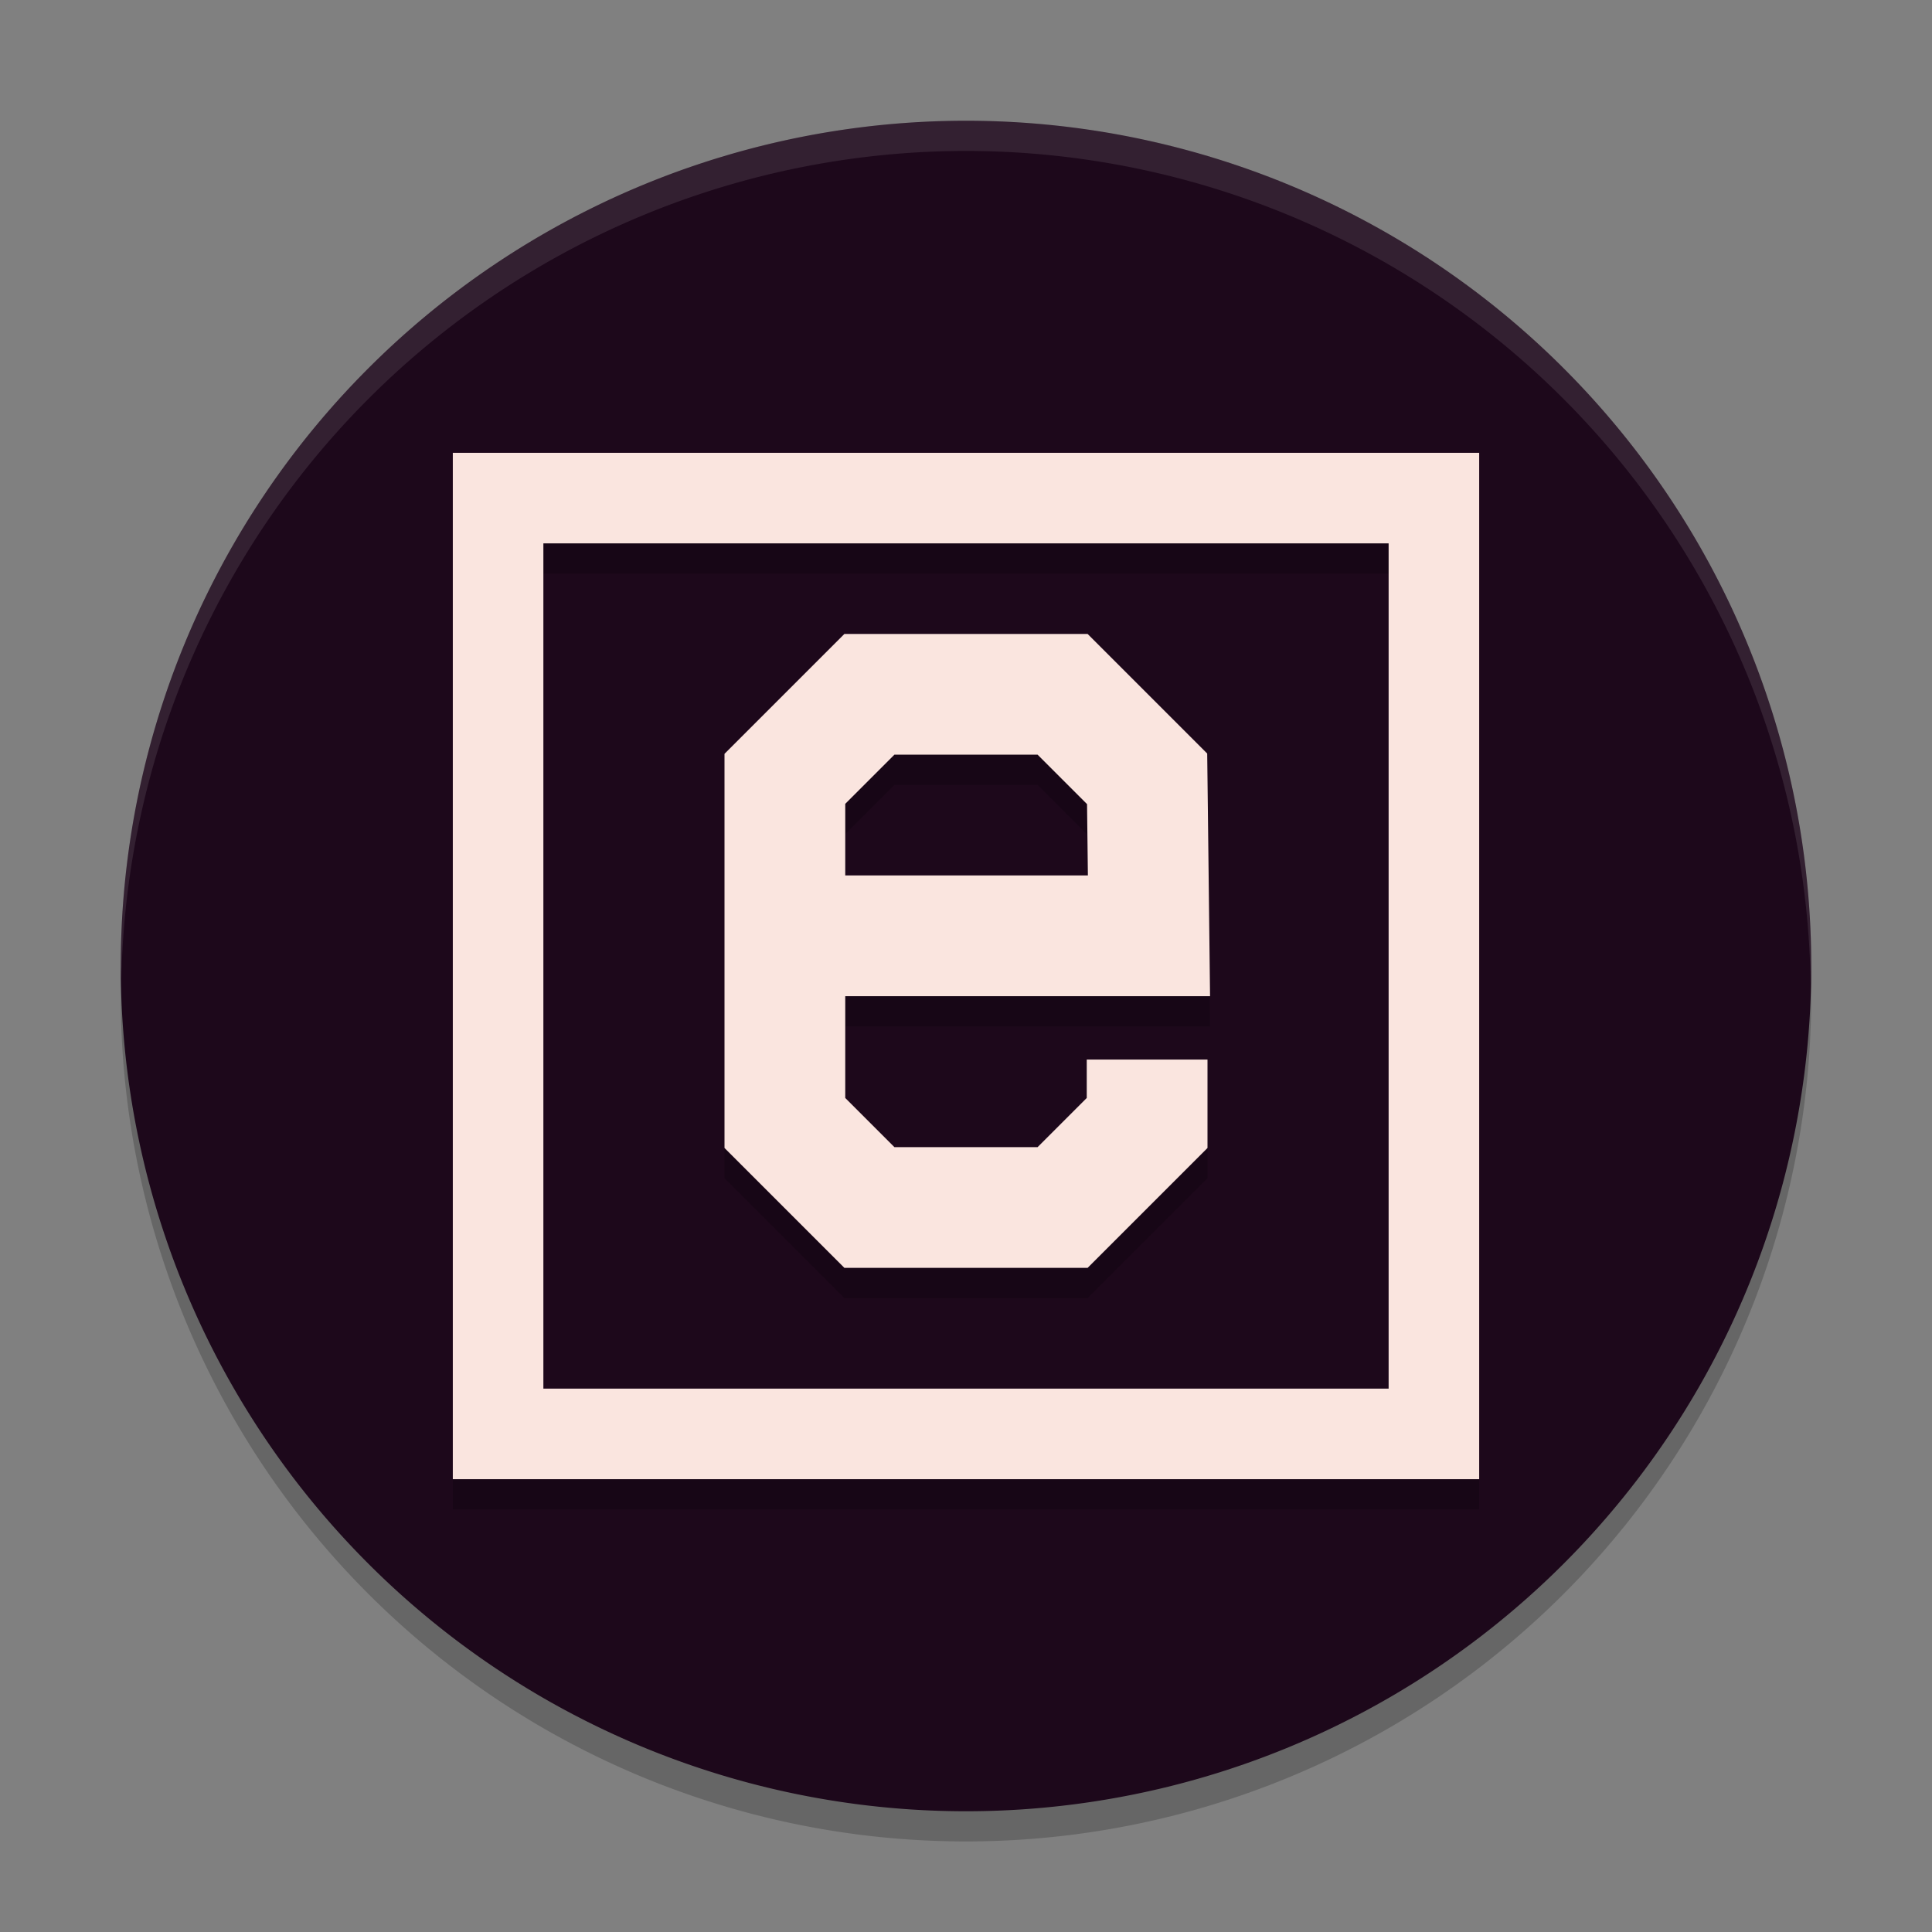 <svg xmlns="http://www.w3.org/2000/svg" width="64" height="64" version="1.1">
 <rect width="100%" height="100%" fill="#808080" stroke="none"/>
 <path style="opacity:0.2" d="M 32,5 A 28,28 0 0 0 4,33 28,28 0 0 0 32,61 28,28 0 0 0 60,33 28,28 0 0 0 32,5 Z"/>
 <path style="fill:#1d081b" d="M 32,4 A 28,28 0 0 0 4,32 28,28 0 0 0 32,60 28,28 0 0 0 60,32 28,28 0 0 0 32,4 Z"/>
 <path style="opacity:0.2;fill:none;stroke:#000000;stroke-width:4" d="m 38,36.1 3e-6,2.1 -2.8,2.8 H 28.8 L 26,38.2 V 26.8 L 28.8,24 h 6.4 l 2.8,2.8 0.061,5.2 H 27.199"/>
 <path style="fill:none;stroke:#fae5df;stroke-width:4" d="m 38,35.1 3e-6,2.1 -2.8,2.8 H 28.8 L 26,37.2 V 25.8 L 28.8,23 h 6.4 l 2.8,2.8 0.061,5.2 H 27.199"/>
 <path style="opacity:0.2;fill:none;stroke:#000000;stroke-width:3" d="m 16.5,17.5 v 31 h 31 v -31 z"/>
 <path style="fill:none;stroke:#fae5df;stroke-width:3" d="m 16.5,16.5 v 31 h 31 v -31 z"/>
 <path style="fill:#ffffff;opacity:0.1" d="M 32 4 A 28 28 0 0 0 4 32 A 28 28 0 0 0 4.021 32.414 A 28 28 0 0 1 32 5 A 28 28 0 0 1 59.979 32.586 A 28 28 0 0 0 60 32 A 28 28 0 0 0 32 4 z"/>
</svg>
